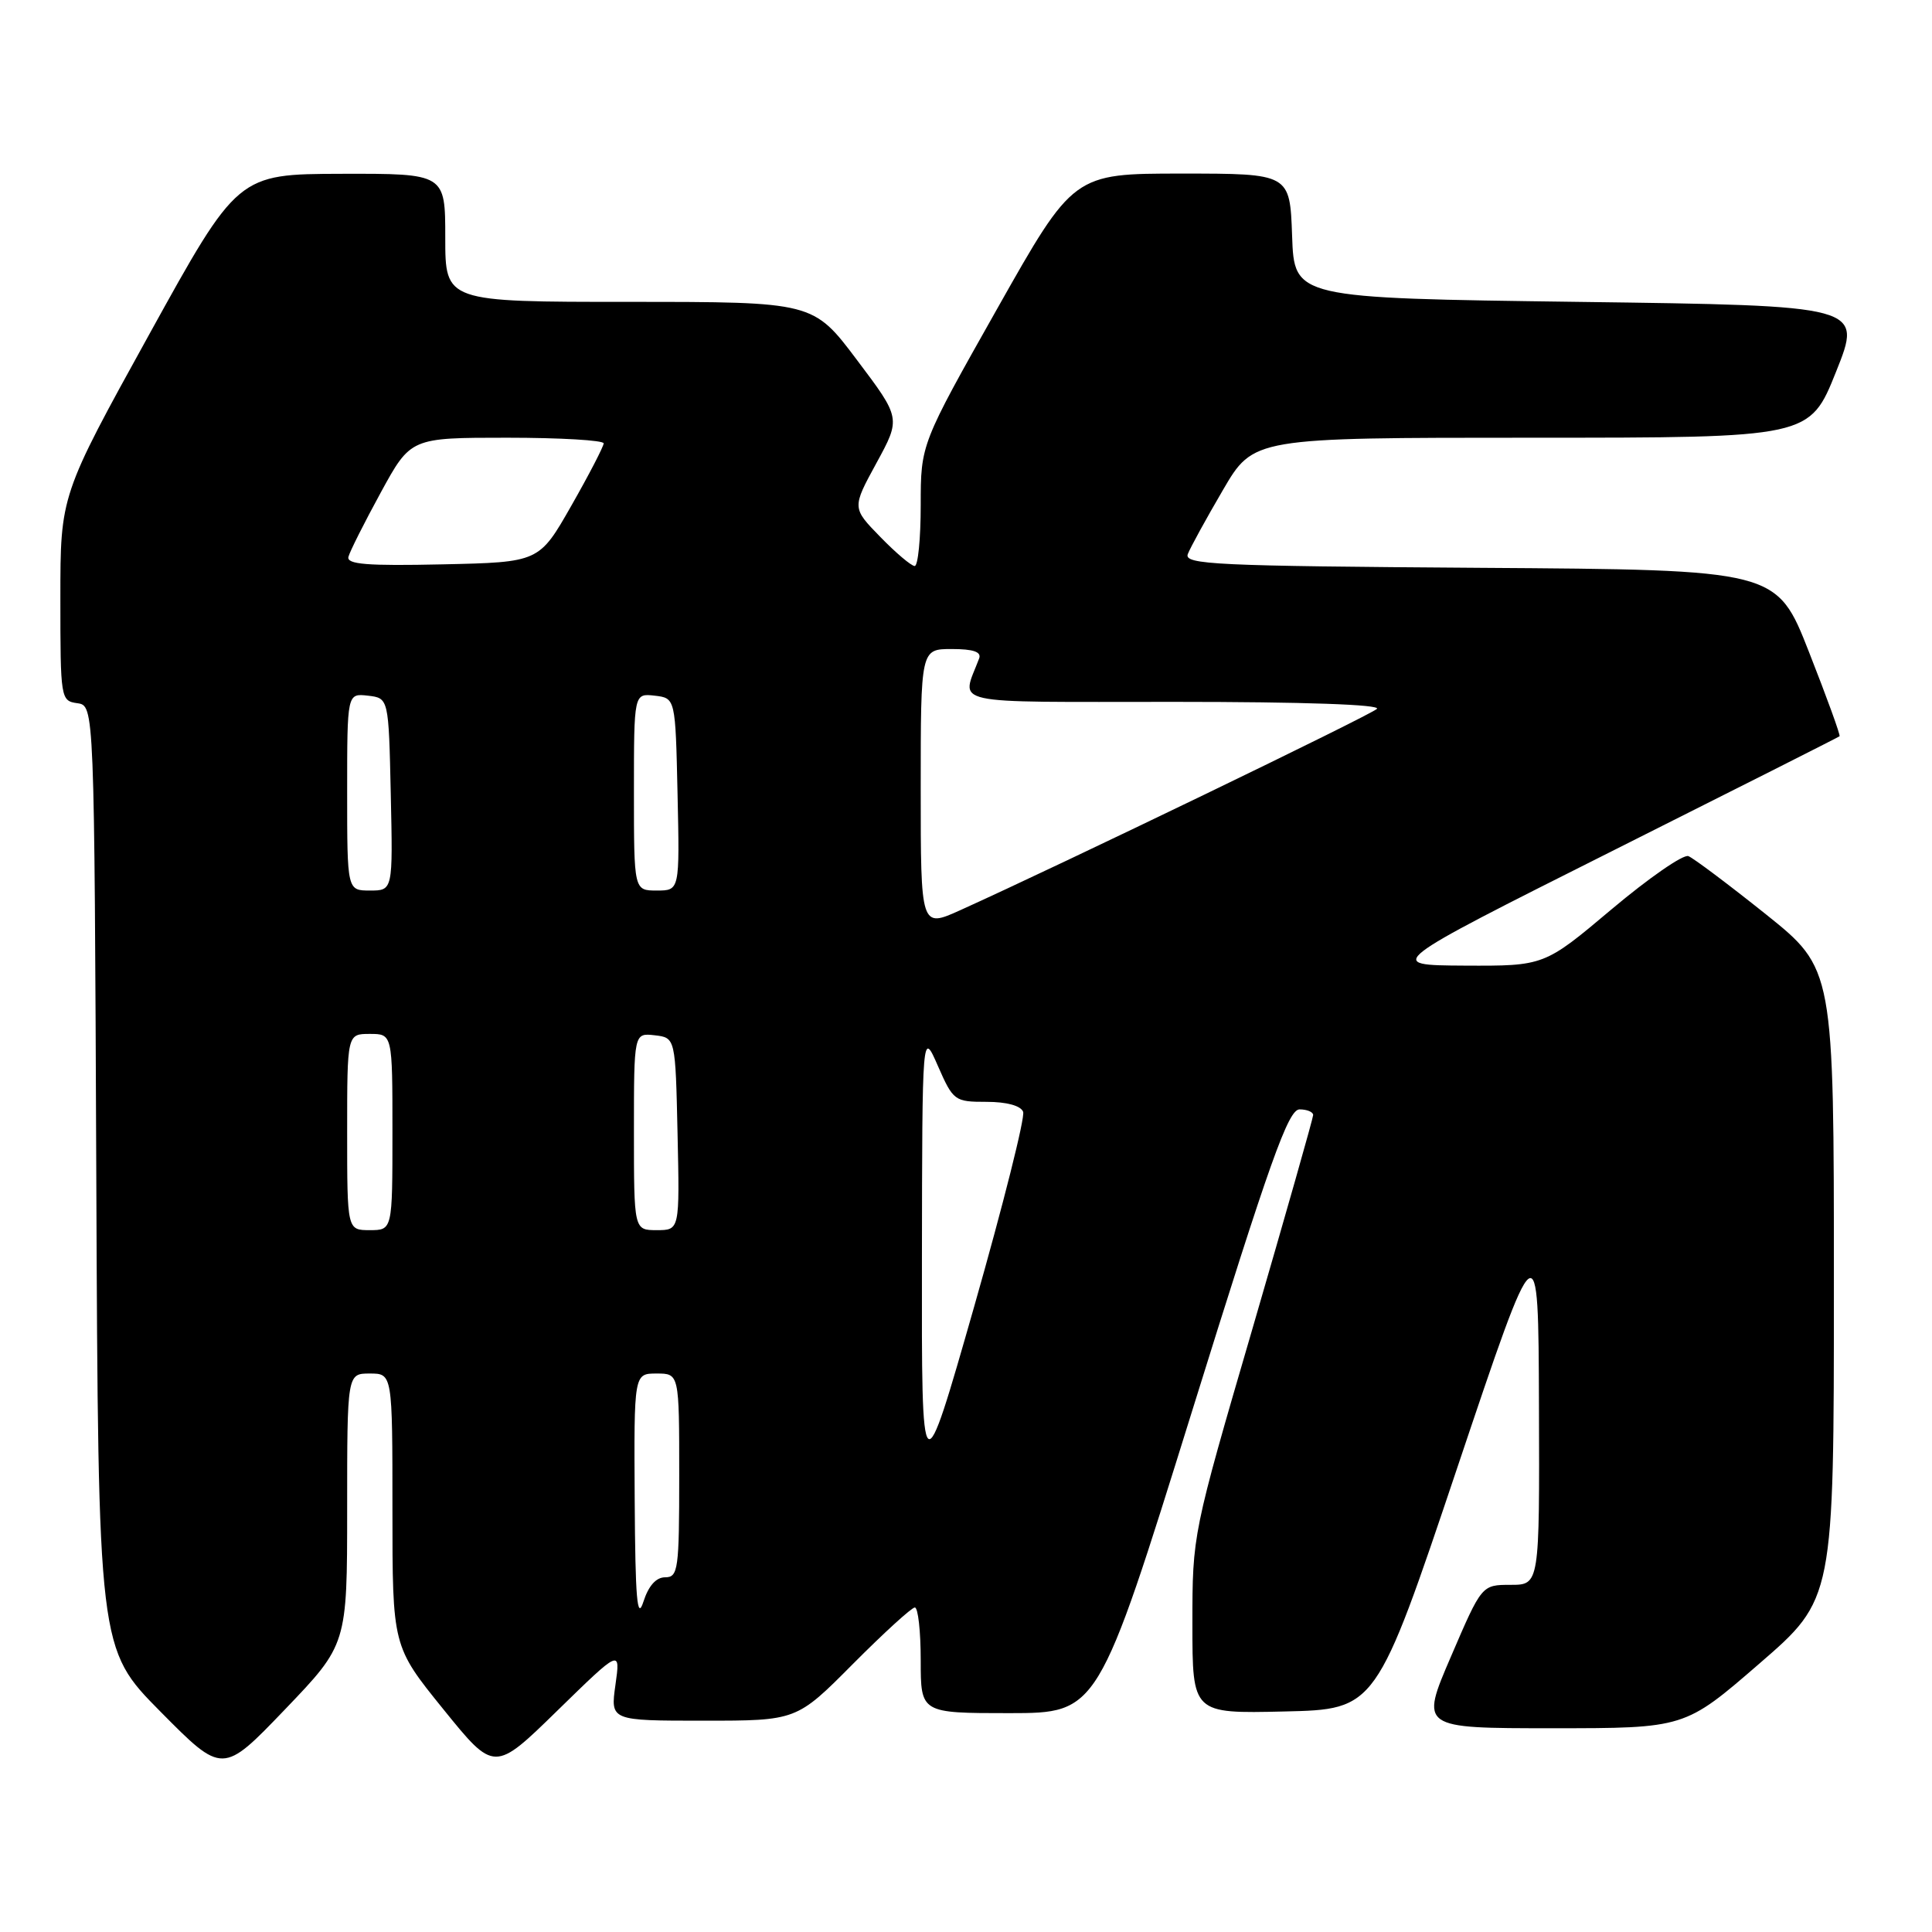 <?xml version="1.0" encoding="UTF-8" standalone="no"?>
<!DOCTYPE svg PUBLIC "-//W3C//DTD SVG 1.1//EN" "http://www.w3.org/Graphics/SVG/1.1/DTD/svg11.dtd" >
<svg xmlns="http://www.w3.org/2000/svg" xmlns:xlink="http://www.w3.org/1999/xlink" version="1.1" viewBox="0 0 256 256">
 <g >
 <path fill="currentColor"
d=" M 46.00 199.96 C 46.00 182.00 46.00 182.00 49.00 182.00 C 52.00 182.00 52.00 182.00 52.00 200.08 C 52.00 218.15 52.00 218.15 58.75 226.49 C 65.50 234.83 65.50 234.83 73.86 226.66 C 82.22 218.50 82.22 218.50 81.55 223.25 C 80.88 228.00 80.88 228.00 93.21 228.00 C 105.55 228.00 105.55 228.00 113.00 220.50 C 117.10 216.38 120.80 213.00 121.22 213.00 C 121.65 213.00 122.00 216.15 122.00 220.00 C 122.00 227.00 122.00 227.00 133.75 227.00 C 145.50 226.99 145.50 226.99 157.95 187.00 C 168.30 153.75 170.70 147.00 172.20 147.00 C 173.19 147.00 174.00 147.34 174.00 147.75 C 173.99 148.16 170.39 160.83 166.00 175.91 C 158.00 203.31 158.00 203.31 158.00 215.19 C 158.00 227.06 158.00 227.06 170.17 226.78 C 182.34 226.50 182.34 226.50 193.09 194.50 C 203.84 162.50 203.84 162.50 203.92 186.25 C 204.00 210.00 204.00 210.00 200.17 210.00 C 196.34 210.00 196.34 210.00 192.26 219.50 C 188.17 229.00 188.17 229.00 205.71 229.00 C 223.24 229.00 223.24 229.00 233.12 220.44 C 243.00 211.89 243.00 211.89 243.00 170.13 C 243.00 128.37 243.00 128.37 233.98 121.14 C 229.01 117.17 224.40 113.71 223.72 113.44 C 223.03 113.18 218.46 116.35 213.55 120.48 C 204.62 128.00 204.62 128.00 194.06 127.95 C 183.50 127.89 183.50 127.89 213.50 112.83 C 230.00 104.55 243.61 97.68 243.75 97.56 C 243.89 97.43 242.07 92.42 239.71 86.42 C 235.43 75.50 235.43 75.50 196.11 75.24 C 161.06 75.00 156.86 74.81 157.39 73.42 C 157.72 72.57 159.81 68.75 162.04 64.94 C 166.09 58.00 166.09 58.00 202.94 58.00 C 239.79 58.00 239.79 58.00 243.29 49.25 C 246.79 40.50 246.79 40.50 209.15 40.00 C 171.50 39.50 171.50 39.50 171.21 31.25 C 170.92 23.00 170.92 23.00 156.58 23.00 C 142.24 23.00 142.24 23.00 132.12 40.93 C 122.00 58.86 122.00 58.86 122.00 66.93 C 122.00 71.37 121.64 75.00 121.20 75.00 C 120.76 75.00 118.71 73.27 116.65 71.15 C 112.89 67.30 112.89 67.30 116.13 61.36 C 119.37 55.42 119.37 55.42 113.56 47.71 C 107.76 40.00 107.76 40.00 83.38 40.00 C 59.00 40.00 59.00 40.00 59.00 31.50 C 59.00 23.00 59.00 23.00 45.25 23.03 C 31.50 23.07 31.50 23.07 19.75 44.35 C 8.00 65.63 8.00 65.63 8.00 79.25 C 8.00 92.60 8.04 92.87 10.25 93.18 C 12.50 93.50 12.50 93.50 12.76 155.99 C 13.02 218.47 13.02 218.47 21.26 226.80 C 29.50 235.12 29.50 235.12 37.75 226.52 C 46.00 217.91 46.00 217.91 46.00 199.96 Z  M 84.10 198.75 C 84.00 182.00 84.00 182.00 87.00 182.00 C 90.00 182.00 90.00 182.00 90.00 195.50 C 90.00 207.98 89.86 209.00 88.14 209.00 C 86.93 209.00 85.93 210.13 85.25 212.25 C 84.43 214.80 84.18 211.89 84.10 198.75 Z  M 122.16 167.00 C 122.20 136.50 122.20 136.50 124.28 141.25 C 126.31 145.87 126.49 146.00 130.72 146.00 C 133.39 146.00 135.26 146.51 135.57 147.32 C 135.85 148.04 132.93 159.63 129.10 173.07 C 122.12 197.50 122.12 197.50 122.16 167.00 Z  M 46.00 150.00 C 46.00 137.00 46.00 137.00 49.00 137.00 C 52.00 137.00 52.00 137.00 52.00 150.00 C 52.00 163.00 52.00 163.00 49.00 163.00 C 46.00 163.00 46.00 163.00 46.00 150.00 Z  M 84.00 149.93 C 84.00 136.87 84.00 136.87 86.75 137.18 C 89.50 137.50 89.50 137.50 89.78 150.25 C 90.06 163.00 90.06 163.00 87.03 163.00 C 84.00 163.00 84.00 163.00 84.00 149.93 Z  M 122.00 104.49 C 122.00 86.00 122.00 86.00 126.11 86.00 C 128.98 86.00 130.07 86.38 129.74 87.25 C 127.38 93.53 124.99 93.00 155.63 93.00 C 172.76 93.00 183.04 93.36 182.45 93.93 C 181.60 94.76 140.69 114.53 127.25 120.60 C 122.00 122.97 122.00 122.97 122.00 104.49 Z  M 46.00 104.93 C 46.00 91.87 46.00 91.87 48.75 92.18 C 51.50 92.50 51.50 92.50 51.78 105.25 C 52.06 118.00 52.06 118.00 49.03 118.00 C 46.00 118.00 46.00 118.00 46.00 104.93 Z  M 84.00 104.93 C 84.00 91.87 84.00 91.87 86.75 92.18 C 89.50 92.50 89.50 92.50 89.78 105.25 C 90.06 118.00 90.06 118.00 87.03 118.00 C 84.00 118.00 84.00 118.00 84.00 104.93 Z  M 46.17 73.78 C 46.35 73.08 48.28 69.24 50.46 65.25 C 54.42 58.00 54.42 58.00 67.21 58.00 C 74.24 58.00 80.00 58.34 79.99 58.75 C 79.98 59.16 78.06 62.88 75.71 67.00 C 71.44 74.50 71.44 74.50 58.64 74.78 C 48.63 75.00 45.91 74.78 46.17 73.78 Z "/>
</g>
</svg>